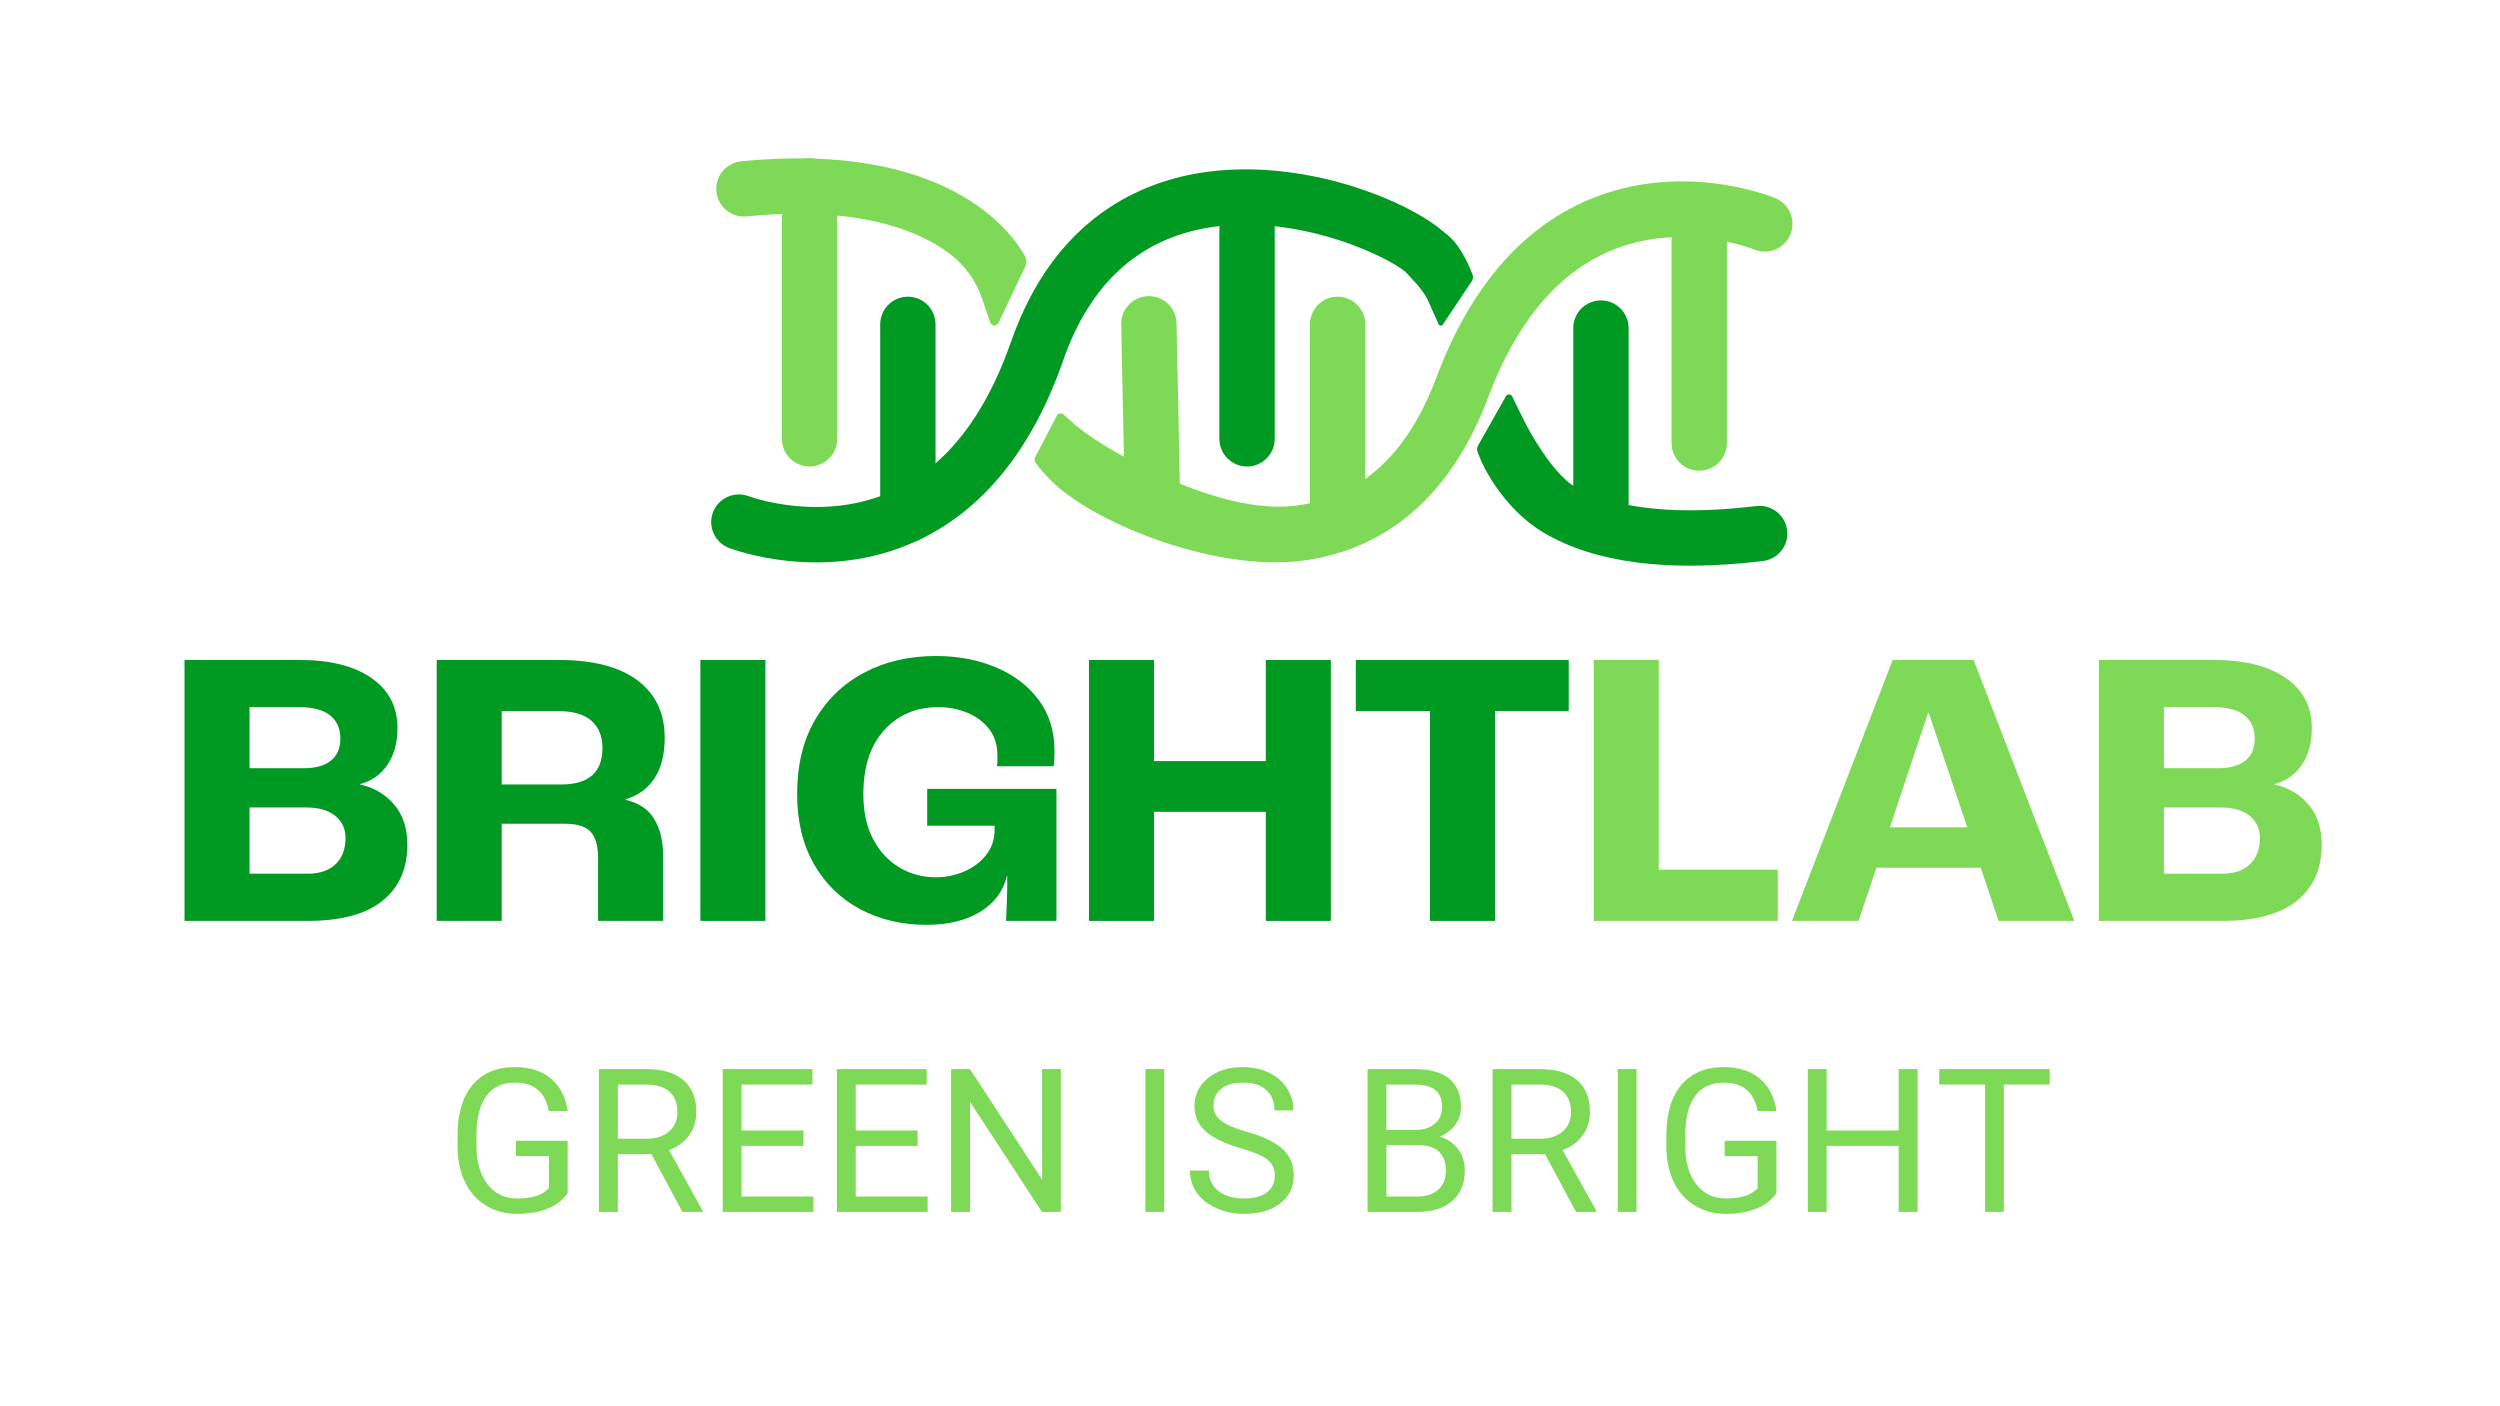 <svg xmlns="http://www.w3.org/2000/svg" xmlns:xlink="http://www.w3.org/1999/xlink" width="1920" zoomAndPan="magnify" viewBox="0 0 1440 810" height="1080" preserveAspectRatio="xMidYMid meet" version="1.0"><defs><g/><clipPath id="a5f4441f59"><path d="M 599 104 L 1032.453 104 L 1032.453 324 L 599 324 Z M 599 104 " clip-rule="nonzero"/></clipPath></defs><g fill="#009a22" fill-opacity="1"><g transform="translate(96, 530.432)"><g><path d="M 10.281 0 L 10.281 -150.297 L 76.516 -150.297 C 94.18 -150.297 108 -146.828 117.969 -139.891 C 127.945 -132.961 132.938 -123.332 132.938 -111 C 132.938 -102.625 131.031 -95.617 127.219 -89.984 C 123.414 -84.359 118.164 -80.629 111.469 -78.797 L 111.469 -78.578 C 119.531 -76.742 126.07 -72.859 131.094 -66.922 C 136.125 -60.984 138.641 -53.297 138.641 -43.859 C 138.641 -29.992 133.844 -19.219 124.25 -11.531 C 114.656 -3.844 100.344 0 81.312 0 Z M 47.734 -87.938 L 79.031 -87.938 C 85.727 -87.938 90.906 -89.379 94.562 -92.266 C 98.219 -95.16 100.047 -99.426 100.047 -105.062 C 100.047 -110.695 98.102 -115.113 94.219 -118.312 C 90.332 -121.508 84.352 -123.109 76.281 -123.109 L 47.734 -123.109 Z M 47.734 -27.188 L 81.312 -27.188 C 88.164 -27.188 93.492 -29.008 97.297 -32.656 C 101.109 -36.312 103.016 -41.336 103.016 -47.734 C 103.016 -53.066 101.035 -57.332 97.078 -60.531 C 93.117 -63.727 87.562 -65.328 80.406 -65.328 L 47.734 -65.328 Z M 47.734 -27.188 "/></g></g></g><g fill="#009a22" fill-opacity="1"><g transform="translate(241.258, 530.432)"><g><path d="M 10.281 0 L 10.281 -150.297 L 80.406 -150.297 C 100.344 -150.297 115.523 -146.375 125.953 -138.531 C 136.391 -130.688 141.609 -119.688 141.609 -105.531 C 141.609 -95.938 139.664 -88.164 135.781 -82.219 C 131.906 -76.281 126.391 -72.25 119.234 -70.125 L 119.234 -69.656 C 126.691 -67.988 132.133 -64.336 135.562 -58.703 C 138.988 -53.066 140.703 -45.984 140.703 -37.453 L 140.703 0 L 103.234 0 L 103.234 -36.312 C 103.234 -43.164 101.82 -48.148 99 -51.266 C 96.188 -54.391 91.203 -55.953 84.047 -55.953 L 47.734 -55.953 L 47.734 0 Z M 47.734 -78.578 L 82 -78.578 C 97.832 -78.578 105.75 -85.578 105.75 -99.578 C 105.75 -106.285 103.656 -111.504 99.469 -115.234 C 95.281 -118.961 88.848 -120.828 80.172 -120.828 L 47.734 -120.828 Z M 47.734 -78.578 "/></g></g></g><g fill="#009a22" fill-opacity="1"><g transform="translate(391.997, 530.432)"><g><path d="M 11.422 0 L 11.422 -150.297 L 48.875 -150.297 L 48.875 0 Z M 11.422 0 "/></g></g></g><g fill="#009a22" fill-opacity="1"><g transform="translate(452.292, 530.432)"><g><path d="M 81.547 2.281 C 67.234 2.281 54.441 -0.723 43.172 -6.734 C 31.898 -12.754 23.031 -21.395 16.562 -32.656 C 10.094 -43.926 6.859 -57.406 6.859 -73.094 C 6.859 -89.844 10.32 -104.117 17.25 -115.922 C 24.176 -127.723 33.648 -136.781 45.672 -143.094 C 57.703 -149.414 71.41 -152.578 86.797 -152.578 C 99.43 -152.578 110.926 -150.406 121.281 -146.062 C 131.633 -141.727 139.859 -135.484 145.953 -127.328 C 152.047 -119.18 155.094 -109.398 155.094 -97.984 C 155.094 -96.305 155.051 -94.629 154.969 -92.953 C 154.895 -91.285 154.781 -89.992 154.625 -89.078 L 121.969 -89.078 C 122.125 -90.297 122.203 -91.473 122.203 -92.609 C 122.203 -93.754 122.203 -94.707 122.203 -95.469 C 122.203 -101.406 120.602 -106.43 117.406 -110.547 C 114.207 -114.66 110.02 -117.781 104.844 -119.906 C 99.664 -122.039 94.109 -123.109 88.172 -123.109 C 75.379 -123.109 64.984 -118.691 56.984 -109.859 C 48.992 -101.023 45 -88.691 45 -72.859 C 45 -62.805 46.863 -54.238 50.594 -47.156 C 54.32 -40.082 59.344 -34.641 65.656 -30.828 C 71.977 -27.023 79.023 -25.125 86.797 -25.125 C 92.43 -25.125 97.836 -26.227 103.016 -28.438 C 108.191 -30.645 112.414 -33.801 115.688 -37.906 C 118.957 -42.02 120.594 -46.895 120.594 -52.531 L 120.594 -54.812 L 81.766 -54.812 L 81.766 -76.062 L 156.234 -76.062 L 156.234 0 L 127.219 0 C 127.375 -2.738 127.523 -6.547 127.672 -11.422 C 127.828 -16.297 127.906 -21.094 127.906 -25.812 L 127.672 -25.812 C 125.547 -16.977 120.367 -10.086 112.141 -5.141 C 103.922 -0.191 93.723 2.281 81.547 2.281 Z M 81.547 2.281 "/></g></g></g><g fill="#009a22" fill-opacity="1"><g transform="translate(616.963, 530.432)"><g><path d="M 10.281 0 L 10.281 -150.297 L 47.734 -150.297 L 47.734 -92.047 L 112.141 -92.047 L 112.141 -150.297 L 149.609 -150.297 L 149.609 0 L 112.141 0 L 112.141 -62.812 L 47.734 -62.812 L 47.734 0 Z M 10.281 0 "/></g></g></g><g fill="#009a22" fill-opacity="1"><g transform="translate(776.837, 530.432)"><g><path d="M 46.828 0 L 46.828 -120.828 L 4.109 -120.828 L 4.109 -150.297 L 126.766 -150.297 L 126.766 -120.828 L 84.281 -120.828 L 84.281 0 Z M 46.828 0 "/></g></g></g><g fill="#7ed957" fill-opacity="1"><g transform="translate(907.71, 530.432)"><g><path d="M 10.281 0 L 10.281 -150.297 L 47.734 -150.297 L 47.734 -29.469 L 116.266 -29.469 L 116.266 0 Z M 10.281 0 "/></g></g></g><g fill="#7ed957" fill-opacity="1"><g transform="translate(1028.301, 530.432)"><g><path d="M 122.875 0 L 112.609 -30.609 L 52.531 -30.609 L 42.25 0 L 3.891 0 L 61.891 -150.297 L 108.5 -150.297 L 166.516 0 Z M 60.297 -53.906 L 104.844 -53.906 L 82.688 -119.688 L 82.219 -119.688 Z M 60.297 -53.906 "/></g></g></g><g fill="#7ed957" fill-opacity="1"><g transform="translate(1198.681, 530.432)"><g><path d="M 10.281 0 L 10.281 -150.297 L 76.516 -150.297 C 94.18 -150.297 108 -146.828 117.969 -139.891 C 127.945 -132.961 132.938 -123.332 132.938 -111 C 132.938 -102.625 131.031 -95.617 127.219 -89.984 C 123.414 -84.359 118.164 -80.629 111.469 -78.797 L 111.469 -78.578 C 119.531 -76.742 126.07 -72.859 131.094 -66.922 C 136.125 -60.984 138.641 -53.297 138.641 -43.859 C 138.641 -29.992 133.844 -19.219 124.25 -11.531 C 114.656 -3.844 100.344 0 81.312 0 Z M 47.734 -87.938 L 79.031 -87.938 C 85.727 -87.938 90.906 -89.379 94.562 -92.266 C 98.219 -95.16 100.047 -99.426 100.047 -105.062 C 100.047 -110.695 98.102 -115.113 94.219 -118.312 C 90.332 -121.508 84.352 -123.109 76.281 -123.109 L 47.734 -123.109 Z M 47.734 -27.188 L 81.312 -27.188 C 88.164 -27.188 93.492 -29.008 97.297 -32.656 C 101.109 -36.312 103.016 -41.336 103.016 -47.734 C 103.016 -53.066 101.035 -57.332 97.078 -60.531 C 93.117 -63.727 87.562 -65.328 80.406 -65.328 L 47.734 -65.328 Z M 47.734 -27.188 "/></g></g></g><g fill="#7ed957" fill-opacity="1"><g transform="translate(256.675, 698.058)"><g><path d="M 70.297 -10.797 C 67.504 -6.797 63.613 -3.805 58.625 -1.828 C 53.633 0.141 47.82 1.125 41.188 1.125 C 34.488 1.125 28.535 -0.445 23.328 -3.594 C 18.129 -6.738 14.109 -11.207 11.266 -17 C 8.422 -22.801 6.961 -29.523 6.891 -37.172 L 6.891 -44.359 C 6.891 -56.742 9.781 -66.348 15.562 -73.172 C 21.344 -79.992 29.473 -83.406 39.953 -83.406 C 48.535 -83.406 55.441 -81.207 60.672 -76.812 C 65.91 -72.426 69.117 -66.203 70.297 -58.141 L 59.438 -58.141 C 57.406 -69.023 50.926 -74.469 40 -74.469 C 32.727 -74.469 27.219 -71.914 23.469 -66.812 C 19.727 -61.707 17.836 -54.316 17.797 -44.641 L 17.797 -37.906 C 17.797 -28.688 19.906 -21.352 24.125 -15.906 C 28.344 -10.457 34.051 -7.734 41.25 -7.734 C 45.312 -7.734 48.867 -8.188 51.922 -9.094 C 54.973 -10 57.5 -11.523 59.5 -13.672 L 59.5 -32.156 L 40.453 -32.156 L 40.453 -40.969 L 70.297 -40.969 Z M 70.297 -10.797 "/></g></g></g><g fill="#7ed957" fill-opacity="1"><g transform="translate(335.494, 698.058)"><g><path d="M 39.719 -33.281 L 20.391 -33.281 L 20.391 0 L 9.5 0 L 9.5 -82.266 L 36.734 -82.266 C 45.992 -82.266 53.117 -80.156 58.109 -75.938 C 63.098 -71.719 65.594 -65.578 65.594 -57.516 C 65.594 -52.391 64.207 -47.926 61.438 -44.125 C 58.676 -40.32 54.828 -37.477 49.891 -35.594 L 69.219 -0.672 L 69.219 0 L 57.578 0 Z M 20.391 -42.156 L 37.062 -42.156 C 42.445 -42.156 46.727 -43.547 49.906 -46.328 C 53.094 -49.117 54.688 -52.848 54.688 -57.516 C 54.688 -62.598 53.172 -66.492 50.141 -69.203 C 47.109 -71.922 42.734 -73.301 37.016 -73.344 L 20.391 -73.344 Z M 20.391 -42.156 "/></g></g></g><g fill="#7ed957" fill-opacity="1"><g transform="translate(406.742, 698.058)"><g><path d="M 56.047 -38.031 L 20.391 -38.031 L 20.391 -8.875 L 61.812 -8.875 L 61.812 0 L 9.547 0 L 9.547 -82.266 L 61.25 -82.266 L 61.25 -73.344 L 20.391 -73.344 L 20.391 -46.891 L 56.047 -46.891 Z M 56.047 -38.031 "/></g></g></g><g fill="#7ed957" fill-opacity="1"><g transform="translate(472.51, 698.058)"><g><path d="M 56.047 -38.031 L 20.391 -38.031 L 20.391 -8.875 L 61.812 -8.875 L 61.812 0 L 9.547 0 L 9.547 -82.266 L 61.25 -82.266 L 61.25 -73.344 L 20.391 -73.344 L 20.391 -46.891 L 56.047 -46.891 Z M 56.047 -38.031 "/></g></g></g><g fill="#7ed957" fill-opacity="1"><g transform="translate(538.277, 698.058)"><g><path d="M 72.781 0 L 61.875 0 L 20.453 -63.391 L 20.453 0 L 9.547 0 L 9.547 -82.266 L 20.453 -82.266 L 61.984 -18.594 L 61.984 -82.266 L 72.781 -82.266 Z M 72.781 0 "/></g></g></g><g fill="#7ed957" fill-opacity="1"><g transform="translate(620.769, 698.058)"><g/></g></g><g fill="#7ed957" fill-opacity="1"><g transform="translate(649.415, 698.058)"><g><path d="M 21.188 0 L 10.344 0 L 10.344 -82.266 L 21.188 -82.266 Z M 21.188 0 "/></g></g></g><g fill="#7ed957" fill-opacity="1"><g transform="translate(680.886, 698.058)"><g><path d="M 33.781 -36.672 C 24.477 -39.348 17.707 -42.633 13.469 -46.531 C 9.238 -50.426 7.125 -55.238 7.125 -60.969 C 7.125 -67.445 9.711 -72.805 14.891 -77.047 C 20.066 -81.285 26.801 -83.406 35.094 -83.406 C 40.738 -83.406 45.773 -82.312 50.203 -80.125 C 54.629 -77.938 58.055 -74.922 60.484 -71.078 C 62.91 -67.234 64.125 -63.035 64.125 -58.484 L 53.219 -58.484 C 53.219 -63.453 51.633 -67.359 48.469 -70.203 C 45.312 -73.047 40.852 -74.469 35.094 -74.469 C 29.738 -74.469 25.562 -73.289 22.562 -70.938 C 19.57 -68.582 18.078 -65.316 18.078 -61.141 C 18.078 -57.785 19.5 -54.945 22.344 -52.625 C 25.188 -50.312 30.023 -48.191 36.859 -46.266 C 43.703 -44.348 49.051 -42.227 52.906 -39.906 C 56.77 -37.594 59.633 -34.891 61.5 -31.797 C 63.363 -28.711 64.297 -25.082 64.297 -20.906 C 64.297 -14.238 61.695 -8.898 56.5 -4.891 C 51.301 -0.879 44.352 1.125 35.656 1.125 C 30 1.125 24.723 0.039 19.828 -2.125 C 14.93 -4.289 11.156 -7.254 8.5 -11.016 C 5.844 -14.785 4.516 -19.062 4.516 -23.844 L 15.422 -23.844 C 15.422 -18.875 17.254 -14.945 20.922 -12.062 C 24.598 -9.176 29.508 -7.734 35.656 -7.734 C 41.375 -7.734 45.758 -8.898 48.812 -11.234 C 51.863 -13.578 53.391 -16.766 53.391 -20.797 C 53.391 -24.828 51.977 -27.941 49.156 -30.141 C 46.332 -32.348 41.207 -34.523 33.781 -36.672 Z M 33.781 -36.672 "/></g></g></g><g fill="#7ed957" fill-opacity="1"><g transform="translate(749.535, 698.058)"><g/></g></g><g fill="#7ed957" fill-opacity="1"><g transform="translate(778.181, 698.058)"><g><path d="M 9.547 0 L 9.547 -82.266 L 36.438 -82.266 C 45.363 -82.266 52.078 -80.414 56.578 -76.719 C 61.086 -73.031 63.344 -67.57 63.344 -60.344 C 63.344 -56.5 62.25 -53.098 60.062 -50.141 C 57.875 -47.191 54.898 -44.906 51.141 -43.281 C 55.578 -42.039 59.086 -39.676 61.672 -36.188 C 64.254 -32.707 65.547 -28.555 65.547 -23.734 C 65.547 -16.348 63.148 -10.547 58.359 -6.328 C 53.578 -2.109 46.816 0 38.078 0 Z M 20.391 -38.484 L 20.391 -8.875 L 38.312 -8.875 C 43.352 -8.875 47.332 -10.18 50.25 -12.797 C 53.176 -15.41 54.641 -19.02 54.641 -23.625 C 54.641 -33.531 49.254 -38.484 38.484 -38.484 Z M 20.391 -47.188 L 36.781 -47.188 C 41.531 -47.188 45.328 -48.367 48.172 -50.734 C 51.016 -53.109 52.438 -56.332 52.438 -60.406 C 52.438 -64.926 51.117 -68.211 48.484 -70.266 C 45.848 -72.316 41.832 -73.344 36.438 -73.344 L 20.391 -73.344 Z M 20.391 -47.188 "/></g></g></g><g fill="#7ed957" fill-opacity="1"><g transform="translate(850.22, 698.058)"><g><path d="M 39.719 -33.281 L 20.391 -33.281 L 20.391 0 L 9.5 0 L 9.5 -82.266 L 36.734 -82.266 C 45.992 -82.266 53.117 -80.156 58.109 -75.938 C 63.098 -71.719 65.594 -65.578 65.594 -57.516 C 65.594 -52.391 64.207 -47.926 61.438 -44.125 C 58.676 -40.32 54.828 -37.477 49.891 -35.594 L 69.219 -0.672 L 69.219 0 L 57.578 0 Z M 20.391 -42.156 L 37.062 -42.156 C 42.445 -42.156 46.727 -43.547 49.906 -46.328 C 53.094 -49.117 54.688 -52.848 54.688 -57.516 C 54.688 -62.598 53.172 -66.492 50.141 -69.203 C 47.109 -71.922 42.734 -73.301 37.016 -73.344 L 20.391 -73.344 Z M 20.391 -42.156 "/></g></g></g><g fill="#7ed957" fill-opacity="1"><g transform="translate(921.468, 698.058)"><g><path d="M 21.188 0 L 10.344 0 L 10.344 -82.266 L 21.188 -82.266 Z M 21.188 0 "/></g></g></g><g fill="#7ed957" fill-opacity="1"><g transform="translate(952.939, 698.058)"><g><path d="M 70.297 -10.797 C 67.504 -6.797 63.613 -3.805 58.625 -1.828 C 53.633 0.141 47.82 1.125 41.188 1.125 C 34.488 1.125 28.535 -0.445 23.328 -3.594 C 18.129 -6.738 14.109 -11.207 11.266 -17 C 8.422 -22.801 6.961 -29.523 6.891 -37.172 L 6.891 -44.359 C 6.891 -56.742 9.781 -66.348 15.562 -73.172 C 21.344 -79.992 29.473 -83.406 39.953 -83.406 C 48.535 -83.406 55.441 -81.207 60.672 -76.812 C 65.91 -72.426 69.117 -66.203 70.297 -58.141 L 59.438 -58.141 C 57.406 -69.023 50.926 -74.469 40 -74.469 C 32.727 -74.469 27.219 -71.914 23.469 -66.812 C 19.727 -61.707 17.836 -54.316 17.797 -44.641 L 17.797 -37.906 C 17.797 -28.688 19.906 -21.352 24.125 -15.906 C 28.344 -10.457 34.051 -7.734 41.25 -7.734 C 45.312 -7.734 48.867 -8.188 51.922 -9.094 C 54.973 -10 57.5 -11.523 59.5 -13.672 L 59.5 -32.156 L 40.453 -32.156 L 40.453 -40.969 L 70.297 -40.969 Z M 70.297 -10.797 "/></g></g></g><g fill="#7ed957" fill-opacity="1"><g transform="translate(1031.758, 698.058)"><g><path d="M 72.781 0 L 61.875 0 L 61.875 -38.031 L 20.391 -38.031 L 20.391 0 L 9.547 0 L 9.547 -82.266 L 20.391 -82.266 L 20.391 -46.891 L 61.875 -46.891 L 61.875 -82.266 L 72.781 -82.266 Z M 72.781 0 "/></g></g></g><g fill="#7ed957" fill-opacity="1"><g transform="translate(1114.25, 698.058)"><g><path d="M 66.391 -73.344 L 39.953 -73.344 L 39.953 0 L 29.156 0 L 29.156 -73.344 L 2.766 -73.344 L 2.766 -82.266 L 66.391 -82.266 Z M 66.391 -73.344 "/></g></g></g><path fill="#009a22" d="M 841.328 150.066 C 841.328 150.906 841.262 151.746 841.129 152.578 C 840.996 153.41 840.801 154.227 840.539 155.027 C 840.277 155.828 839.953 156.605 839.566 157.355 C 839.184 158.102 838.742 158.816 838.242 159.496 C 837.742 160.176 837.195 160.812 836.594 161.406 C 835.996 162 835.355 162.539 834.668 163.031 C 833.984 163.523 833.266 163.957 832.512 164.332 C 831.758 164.707 830.977 165.023 830.172 165.277 C 829.371 165.531 828.551 165.719 827.719 165.84 C 826.883 165.965 826.047 166.02 825.203 166.012 C 824.359 166 823.523 165.926 822.691 165.781 C 821.863 165.641 821.047 165.434 820.25 165.16 C 819.453 164.891 818.68 164.559 817.934 164.164 C 817.191 163.77 816.48 163.32 815.809 162.812 C 815.133 162.305 814.504 161.75 813.918 161.145 C 813.332 160.535 812.801 159.887 812.316 159.199 C 805.562 150.34 750.18 122.516 696.863 130.98 C 656.297 137.418 627.875 163.203 612.387 207.621 C 594.406 259.176 565.902 294.188 527.844 311.703 C 474.125 336.367 421.613 316.281 419.441 315.434 C 418.492 315.035 417.586 314.551 416.73 313.98 C 415.875 313.406 415.082 312.758 414.352 312.031 C 413.621 311.305 412.965 310.512 412.391 309.66 C 411.812 308.805 411.32 307.906 410.918 306.957 C 410.516 306.008 410.207 305.031 409.996 304.023 C 409.781 303.012 409.668 301.996 409.652 300.965 C 409.637 299.934 409.723 298.91 409.906 297.898 C 410.09 296.883 410.367 295.898 410.742 294.938 C 411.117 293.977 411.578 293.062 412.129 292.191 C 412.684 291.32 413.312 290.512 414.02 289.766 C 414.73 289.016 415.504 288.344 416.344 287.746 C 417.184 287.148 418.07 286.637 419.008 286.211 C 419.949 285.785 420.918 285.453 421.922 285.215 C 422.922 284.98 423.938 284.84 424.969 284.801 C 426 284.758 427.023 284.82 428.039 284.977 C 429.059 285.137 430.051 285.391 431.02 285.738 C 431.594 285.957 473.73 301.652 514.84 282.582 C 544.656 268.762 567.297 240.008 582.254 197.121 C 607.273 125.414 657.352 104.156 694.977 99.031 C 722.59 95.23 754.379 98.797 784.48 109.078 C 804.605 115.914 829.352 127.93 838.43 140.945 C 839.371 142.281 840.086 143.727 840.582 145.281 C 841.074 146.84 841.324 148.434 841.328 150.066 Z M 841.328 150.066 " fill-opacity="1" fill-rule="nonzero"/><path fill="#009a22" d="M 1029.516 307.312 C 1029.512 308.277 1029.426 309.234 1029.25 310.184 C 1029.074 311.133 1028.812 312.055 1028.473 312.957 C 1028.129 313.859 1027.707 314.723 1027.207 315.547 C 1026.707 316.371 1026.137 317.145 1025.496 317.867 C 1024.859 318.59 1024.16 319.246 1023.398 319.84 C 1022.641 320.438 1021.832 320.957 1020.98 321.406 C 1020.125 321.855 1019.238 322.223 1018.316 322.512 C 1017.398 322.797 1016.457 323 1015.5 323.117 C 961.047 329.777 918.434 324.266 889 306.711 C 864.707 292.262 853.18 265.945 852.523 263.961 L 867.305 243.824 C 867.305 243.824 875.371 237.535 875.262 237.262 C 875.426 237.672 891.898 272.246 908.07 280.902 C 924.246 289.555 955.211 298.387 1011.617 291.48 C 1012.176 291.414 1012.738 291.379 1013.301 291.371 C 1013.863 291.363 1014.426 291.383 1014.984 291.438 C 1015.547 291.488 1016.102 291.57 1016.652 291.68 C 1017.207 291.789 1017.75 291.93 1018.289 292.098 C 1018.824 292.266 1019.352 292.461 1019.867 292.684 C 1020.383 292.906 1020.887 293.156 1021.379 293.434 C 1021.867 293.711 1022.34 294.012 1022.801 294.34 C 1023.258 294.664 1023.695 295.016 1024.117 295.391 C 1024.539 295.762 1024.941 296.156 1025.32 296.57 C 1025.699 296.988 1026.055 297.422 1026.391 297.875 C 1026.723 298.328 1027.031 298.797 1027.316 299.285 C 1027.602 299.77 1027.855 300.27 1028.09 300.781 C 1028.32 301.293 1028.523 301.816 1028.699 302.352 C 1028.875 302.887 1029.023 303.43 1029.141 303.98 C 1029.262 304.531 1029.352 305.086 1029.41 305.645 C 1029.469 306.203 1029.5 306.766 1029.5 307.328 Z M 1029.516 307.312 " fill-opacity="1" fill-rule="nonzero"/><g clip-path="url(#a5f4441f59)"><path fill="#7ed957" d="M 1032.469 128.984 C 1032.469 129.637 1032.43 130.289 1032.348 130.938 C 1032.27 131.586 1032.148 132.227 1031.992 132.859 C 1031.832 133.492 1031.637 134.113 1031.402 134.723 C 1031.164 135.332 1030.895 135.926 1030.586 136.5 C 1030.277 137.078 1029.938 137.633 1029.559 138.168 C 1029.184 138.699 1028.777 139.211 1028.336 139.691 C 1027.898 140.176 1027.43 140.633 1026.938 141.059 C 1026.441 141.484 1025.922 141.879 1025.379 142.242 C 1024.836 142.605 1024.273 142.93 1023.688 143.227 C 1023.105 143.52 1022.504 143.773 1021.891 143.992 C 1021.273 144.215 1020.648 144.395 1020.012 144.535 C 1019.375 144.68 1018.73 144.781 1018.078 144.844 C 1017.43 144.906 1016.777 144.93 1016.125 144.914 C 1015.473 144.895 1014.824 144.84 1014.176 144.742 C 1013.531 144.645 1012.895 144.508 1012.266 144.332 C 1011.637 144.16 1011.02 143.945 1010.414 143.695 C 1009.648 143.379 968.035 126.852 926.555 144.938 C 896.477 158.062 873.141 186.293 857.199 228.84 C 830.703 299.508 783.688 319.016 748.922 323.117 C 690.258 329.777 611.949 292.18 600.887 270.332 C 595.828 260.34 613.465 239.422 616.309 242.824 C 620.984 248.43 694.359 297.211 745.301 291.387 C 783.004 287.078 810.609 262.254 827.328 217.562 C 846.469 166.43 875.727 132.074 914.238 115.434 C 968.473 92.016 1020.492 113.273 1022.68 114.191 C 1023.402 114.496 1024.102 114.848 1024.773 115.258 C 1025.445 115.664 1026.082 116.117 1026.688 116.617 C 1027.293 117.117 1027.855 117.66 1028.383 118.242 C 1028.906 118.828 1029.387 119.445 1029.82 120.102 C 1030.254 120.758 1030.637 121.438 1030.969 122.152 C 1031.301 122.863 1031.578 123.594 1031.801 124.348 C 1032.027 125.098 1032.195 125.863 1032.305 126.641 C 1032.418 127.418 1032.473 128.199 1032.469 128.984 Z M 1032.469 128.984 " fill-opacity="1" fill-rule="nonzero"/></g><path fill="#7ed957" d="M 590.566 153.512 L 575.145 185.965 C 574.918 186.445 574.578 186.82 574.125 187.094 C 573.668 187.363 573.176 187.484 572.645 187.457 C 572.117 187.426 571.641 187.25 571.219 186.93 C 570.797 186.605 570.504 186.195 570.332 185.691 L 565.781 172.227 C 564.062 167.113 561.637 162.359 558.504 157.965 C 555.371 153.574 551.668 149.73 547.391 146.441 C 544.5 144.238 541.477 142.23 538.328 140.414 C 520.555 130.078 487.32 118.949 430.062 124.637 C 429.543 124.688 429.023 124.711 428.5 124.711 C 427.98 124.715 427.461 124.688 426.941 124.637 C 426.422 124.586 425.906 124.508 425.391 124.406 C 424.879 124.305 424.375 124.18 423.875 124.027 C 423.375 123.875 422.887 123.699 422.402 123.5 C 421.922 123.301 421.449 123.078 420.988 122.832 C 420.527 122.586 420.082 122.316 419.648 122.027 C 419.211 121.738 418.793 121.43 418.391 121.098 C 417.988 120.766 417.602 120.414 417.23 120.047 C 416.863 119.68 416.512 119.293 416.18 118.887 C 415.848 118.484 415.539 118.066 415.25 117.633 C 414.957 117.199 414.691 116.75 414.445 116.293 C 414.199 115.832 413.973 115.359 413.773 114.879 C 413.574 114.395 413.398 113.906 413.246 113.406 C 413.094 112.906 412.969 112.402 412.867 111.887 C 412.762 111.375 412.688 110.859 412.637 110.34 C 412.582 109.824 412.559 109.301 412.559 108.781 C 412.559 108.258 412.582 107.738 412.633 107.219 C 412.684 106.699 412.762 106.184 412.863 105.672 C 412.965 105.156 413.09 104.652 413.242 104.152 C 413.391 103.652 413.566 103.164 413.766 102.68 C 413.965 102.199 414.188 101.727 414.434 101.266 C 414.68 100.805 414.949 100.359 415.238 99.922 C 415.527 99.488 415.836 99.07 416.168 98.668 C 416.5 98.262 416.848 97.875 417.219 97.508 C 417.586 97.137 417.973 96.785 418.375 96.453 C 418.777 96.125 419.195 95.812 419.629 95.523 C 420.062 95.23 420.512 94.965 420.969 94.715 C 421.43 94.469 421.902 94.246 422.383 94.047 C 422.867 93.848 423.355 93.668 423.855 93.52 C 424.355 93.367 424.859 93.238 425.371 93.137 C 425.883 93.035 426.398 92.957 426.918 92.906 C 545.121 81.188 582.555 133.496 590.32 147.359 C 590.859 148.301 591.148 149.316 591.191 150.402 C 591.234 151.492 591.027 152.527 590.566 153.512 Z M 590.566 153.512 " fill-opacity="1" fill-rule="nonzero"/><path fill="#7ed957" d="M 482.262 107.109 L 482.262 252.766 C 482.262 253.285 482.234 253.809 482.184 254.328 C 482.133 254.848 482.059 255.363 481.953 255.875 C 481.852 256.387 481.727 256.891 481.574 257.391 C 481.422 257.891 481.246 258.383 481.047 258.863 C 480.848 259.348 480.625 259.82 480.379 260.277 C 480.133 260.738 479.863 261.188 479.574 261.621 C 479.285 262.055 478.973 262.473 478.645 262.879 C 478.312 263.281 477.961 263.668 477.594 264.035 C 477.223 264.406 476.836 264.758 476.434 265.086 C 476.031 265.418 475.609 265.73 475.176 266.02 C 474.742 266.309 474.297 266.578 473.836 266.824 C 473.375 267.07 472.902 267.293 472.422 267.492 C 471.938 267.691 471.449 267.867 470.949 268.02 C 470.449 268.172 469.941 268.297 469.43 268.398 C 468.918 268.5 468.402 268.578 467.883 268.629 C 467.363 268.68 466.844 268.707 466.32 268.707 C 465.797 268.707 465.277 268.68 464.758 268.629 C 464.238 268.578 463.723 268.5 463.211 268.398 C 462.699 268.297 462.191 268.172 461.691 268.02 C 461.195 267.867 460.703 267.691 460.219 267.492 C 459.738 267.293 459.266 267.07 458.805 266.824 C 458.344 266.578 457.898 266.309 457.465 266.02 C 457.031 265.73 456.609 265.418 456.207 265.086 C 455.805 264.758 455.418 264.406 455.047 264.035 C 454.68 263.668 454.328 263.281 453.996 262.879 C 453.668 262.473 453.355 262.055 453.066 261.621 C 452.777 261.188 452.508 260.738 452.262 260.277 C 452.016 259.82 451.793 259.348 451.594 258.863 C 451.395 258.383 451.219 257.891 451.066 257.391 C 450.914 256.891 450.789 256.387 450.688 255.875 C 450.586 255.363 450.508 254.848 450.457 254.328 C 450.406 253.809 450.379 253.285 450.379 252.766 L 450.379 107.109 C 450.379 106.586 450.406 106.066 450.457 105.547 C 450.508 105.027 450.586 104.512 450.688 104 C 450.789 103.488 450.914 102.98 451.066 102.48 C 451.219 101.98 451.395 101.492 451.594 101.008 C 451.793 100.527 452.016 100.055 452.262 99.594 C 452.508 99.133 452.777 98.688 453.066 98.254 C 453.355 97.82 453.668 97.398 453.996 96.996 C 454.328 96.594 454.68 96.207 455.047 95.836 C 455.418 95.469 455.805 95.117 456.207 94.785 C 456.609 94.457 457.031 94.145 457.465 93.855 C 457.898 93.566 458.344 93.297 458.805 93.051 C 459.266 92.805 459.738 92.582 460.219 92.383 C 460.703 92.184 461.195 92.008 461.691 91.855 C 462.191 91.703 462.699 91.578 463.211 91.477 C 463.723 91.371 464.238 91.297 464.758 91.246 C 465.277 91.195 465.797 91.168 466.32 91.168 C 466.844 91.168 467.363 91.195 467.883 91.246 C 468.402 91.297 468.918 91.371 469.43 91.477 C 469.941 91.578 470.449 91.703 470.949 91.855 C 471.449 92.008 471.938 92.184 472.422 92.383 C 472.902 92.582 473.375 92.805 473.836 93.051 C 474.297 93.297 474.742 93.566 475.176 93.855 C 475.609 94.145 476.031 94.457 476.434 94.785 C 476.836 95.117 477.223 95.469 477.594 95.836 C 477.961 96.207 478.312 96.594 478.645 96.996 C 478.973 97.398 479.285 97.82 479.574 98.254 C 479.863 98.688 480.133 99.133 480.379 99.594 C 480.625 100.055 480.848 100.527 481.047 101.008 C 481.246 101.492 481.422 101.98 481.574 102.48 C 481.727 102.98 481.852 103.488 481.953 104 C 482.059 104.512 482.133 105.027 482.184 105.547 C 482.234 106.066 482.262 106.586 482.262 107.109 Z M 482.262 107.109 " fill-opacity="1" fill-rule="nonzero"/><path fill="#009a22" d="M 538.875 186.828 L 538.875 296.363 C 538.875 296.887 538.848 297.406 538.797 297.926 C 538.746 298.445 538.672 298.961 538.57 299.473 C 538.465 299.984 538.34 300.492 538.188 300.992 C 538.035 301.488 537.859 301.98 537.66 302.465 C 537.461 302.945 537.238 303.418 536.992 303.879 C 536.746 304.336 536.477 304.785 536.188 305.219 C 535.898 305.652 535.586 306.07 535.258 306.477 C 534.926 306.879 534.574 307.266 534.207 307.637 C 533.836 308.004 533.449 308.355 533.047 308.684 C 532.645 309.016 532.223 309.328 531.789 309.617 C 531.355 309.906 530.91 310.176 530.449 310.422 C 529.988 310.668 529.516 310.891 529.035 311.09 C 528.551 311.289 528.062 311.465 527.562 311.617 C 527.062 311.77 526.555 311.895 526.043 311.996 C 525.531 312.098 525.016 312.176 524.496 312.227 C 523.977 312.277 523.457 312.305 522.934 312.305 C 522.41 312.305 521.891 312.277 521.371 312.227 C 520.852 312.176 520.336 312.098 519.824 311.996 C 519.312 311.895 518.805 311.77 518.305 311.617 C 517.809 311.465 517.316 311.289 516.832 311.09 C 516.352 310.891 515.879 310.668 515.418 310.422 C 514.957 310.176 514.512 309.906 514.078 309.617 C 513.645 309.328 513.223 309.016 512.82 308.684 C 512.418 308.355 512.031 308.004 511.66 307.637 C 511.293 307.266 510.941 306.879 510.613 306.477 C 510.281 306.07 509.969 305.652 509.68 305.219 C 509.391 304.785 509.121 304.336 508.875 303.879 C 508.629 303.418 508.406 302.945 508.207 302.465 C 508.008 301.98 507.832 301.488 507.68 300.992 C 507.527 300.492 507.402 299.984 507.301 299.473 C 507.199 298.961 507.121 298.445 507.07 297.926 C 507.02 297.406 506.992 296.887 506.992 296.363 L 506.992 186.828 C 506.992 186.305 507.02 185.785 507.07 185.266 C 507.121 184.746 507.199 184.23 507.301 183.719 C 507.402 183.207 507.527 182.699 507.68 182.199 C 507.832 181.699 508.008 181.211 508.207 180.727 C 508.406 180.246 508.629 179.773 508.875 179.312 C 509.121 178.852 509.391 178.406 509.68 177.973 C 509.969 177.535 510.281 177.117 510.613 176.715 C 510.941 176.312 511.293 175.926 511.66 175.555 C 512.031 175.188 512.418 174.836 512.82 174.504 C 513.223 174.172 513.645 173.863 514.078 173.574 C 514.512 173.281 514.957 173.016 515.418 172.77 C 515.879 172.523 516.352 172.301 516.832 172.102 C 517.316 171.898 517.809 171.723 518.305 171.574 C 518.805 171.422 519.312 171.293 519.824 171.191 C 520.336 171.09 520.852 171.016 521.371 170.965 C 521.891 170.914 522.41 170.887 522.934 170.887 C 523.457 170.887 523.977 170.914 524.496 170.965 C 525.016 171.016 525.531 171.09 526.043 171.191 C 526.555 171.293 527.062 171.422 527.562 171.574 C 528.062 171.723 528.551 171.898 529.035 172.102 C 529.516 172.301 529.988 172.523 530.449 172.77 C 530.91 173.016 531.355 173.281 531.789 173.574 C 532.223 173.863 532.645 174.172 533.047 174.504 C 533.449 174.836 533.836 175.188 534.207 175.555 C 534.574 175.926 534.926 176.312 535.258 176.715 C 535.586 177.117 535.898 177.535 536.188 177.973 C 536.477 178.406 536.746 178.852 536.992 179.312 C 537.238 179.773 537.461 180.246 537.66 180.727 C 537.859 181.211 538.035 181.699 538.188 182.199 C 538.34 182.699 538.465 183.207 538.57 183.719 C 538.672 184.23 538.746 184.746 538.797 185.266 C 538.848 185.785 538.875 186.305 538.875 186.828 Z M 538.875 186.828 " fill-opacity="1" fill-rule="nonzero"/><path fill="#7ed957" d="M 679.73 286.203 C 679.738 286.727 679.715 287.25 679.672 287.77 C 679.625 288.289 679.555 288.805 679.457 289.316 C 679.359 289.832 679.238 290.34 679.094 290.84 C 678.945 291.34 678.777 291.832 678.582 292.316 C 678.387 292.801 678.168 293.277 677.926 293.738 C 677.684 294.203 677.422 294.652 677.137 295.09 C 676.852 295.527 676.543 295.949 676.219 296.355 C 675.891 296.762 675.543 297.152 675.18 297.523 C 674.812 297.898 674.43 298.254 674.031 298.586 C 673.629 298.922 673.215 299.238 672.781 299.531 C 672.352 299.828 671.906 300.098 671.449 300.352 C 670.992 300.602 670.523 300.828 670.043 301.035 C 669.562 301.238 669.074 301.418 668.574 301.574 C 668.078 301.734 667.574 301.863 667.062 301.973 C 666.551 302.078 666.035 302.16 665.516 302.219 C 664.996 302.273 664.477 302.305 663.953 302.309 C 663.434 302.316 662.91 302.297 662.391 302.25 C 661.871 302.203 661.355 302.133 660.84 302.035 C 660.328 301.938 659.82 301.816 659.32 301.672 C 658.82 301.523 658.328 301.355 657.84 301.16 C 657.355 300.965 656.883 300.746 656.422 300.504 C 655.957 300.262 655.508 300 655.07 299.715 C 654.633 299.43 654.211 299.121 653.805 298.797 C 653.398 298.469 653.008 298.121 652.633 297.758 C 652.262 297.391 651.906 297.008 651.57 296.609 C 651.238 296.207 650.922 295.793 650.629 295.363 C 650.332 294.93 650.059 294.484 649.809 294.027 C 649.559 293.57 649.332 293.102 649.125 292.621 C 648.922 292.141 648.742 291.652 648.582 291.152 C 648.426 290.656 648.297 290.152 648.188 289.641 C 648.082 289.129 648 288.613 647.941 288.094 C 647.887 287.574 647.855 287.055 647.852 286.531 L 645.828 187.168 C 645.805 186.641 645.809 186.113 645.84 185.586 C 645.871 185.059 645.926 184.531 646.012 184.012 C 646.094 183.488 646.203 182.973 646.336 182.461 C 646.469 181.949 646.629 181.445 646.812 180.949 C 647 180.453 647.207 179.969 647.441 179.492 C 647.672 179.02 647.93 178.559 648.207 178.109 C 648.484 177.66 648.785 177.223 649.105 176.805 C 649.43 176.387 649.77 175.984 650.133 175.598 C 650.496 175.211 650.875 174.844 651.273 174.496 C 651.672 174.148 652.086 173.824 652.52 173.516 C 652.949 173.211 653.395 172.926 653.852 172.664 C 654.312 172.402 654.781 172.164 655.266 171.949 C 655.75 171.734 656.242 171.543 656.742 171.375 C 657.246 171.211 657.754 171.07 658.27 170.953 C 658.785 170.84 659.309 170.75 659.832 170.684 C 660.355 170.621 660.883 170.582 661.41 170.574 C 661.941 170.562 662.469 170.574 662.996 170.617 C 663.523 170.66 664.047 170.727 664.566 170.82 C 665.086 170.914 665.602 171.031 666.109 171.176 C 666.617 171.32 667.117 171.488 667.609 171.684 C 668.102 171.879 668.582 172.098 669.055 172.34 C 669.523 172.582 669.98 172.844 670.422 173.133 C 670.867 173.422 671.297 173.73 671.707 174.059 C 672.121 174.391 672.516 174.738 672.895 175.109 C 673.273 175.48 673.633 175.867 673.973 176.27 C 674.312 176.676 674.629 177.098 674.93 177.535 C 675.227 177.973 675.5 178.422 675.754 178.887 C 676.008 179.352 676.234 179.828 676.441 180.312 C 676.648 180.801 676.828 181.297 676.984 181.801 C 677.141 182.309 677.27 182.82 677.375 183.336 C 677.48 183.855 677.559 184.379 677.613 184.902 C 677.668 185.43 677.695 185.957 677.695 186.484 L 679.73 285.902 Z M 679.73 286.203 " fill-opacity="1" fill-rule="nonzero"/><path fill="#7ed957" d="M 786.41 186.828 L 786.41 300.602 C 786.41 301.125 786.383 301.645 786.332 302.164 C 786.281 302.684 786.207 303.199 786.102 303.711 C 786 304.223 785.875 304.73 785.723 305.227 C 785.57 305.727 785.395 306.219 785.195 306.703 C 784.996 307.184 784.773 307.656 784.527 308.117 C 784.281 308.574 784.012 309.023 783.723 309.457 C 783.434 309.891 783.121 310.309 782.793 310.715 C 782.461 311.117 782.109 311.504 781.742 311.871 C 781.371 312.242 780.984 312.594 780.582 312.922 C 780.18 313.254 779.758 313.566 779.324 313.855 C 778.891 314.145 778.445 314.414 777.984 314.66 C 777.523 314.906 777.051 315.129 776.57 315.328 C 776.086 315.527 775.594 315.703 775.098 315.855 C 774.598 316.008 774.09 316.133 773.578 316.234 C 773.066 316.336 772.551 316.414 772.031 316.465 C 771.512 316.516 770.992 316.543 770.469 316.543 C 769.945 316.543 769.426 316.516 768.906 316.465 C 768.387 316.414 767.871 316.336 767.359 316.234 C 766.848 316.133 766.34 316.008 765.84 315.855 C 765.34 315.703 764.852 315.527 764.367 315.328 C 763.887 315.129 763.414 314.906 762.953 314.66 C 762.492 314.414 762.047 314.145 761.613 313.855 C 761.18 313.566 760.758 313.254 760.355 312.922 C 759.953 312.594 759.566 312.242 759.195 311.871 C 758.828 311.504 758.477 311.117 758.145 310.715 C 757.816 310.309 757.504 309.891 757.215 309.457 C 756.926 309.023 756.656 308.574 756.41 308.117 C 756.164 307.656 755.941 307.184 755.742 306.703 C 755.543 306.219 755.367 305.727 755.215 305.227 C 755.062 304.73 754.938 304.223 754.836 303.711 C 754.73 303.199 754.656 302.684 754.605 302.164 C 754.555 301.645 754.527 301.125 754.527 300.602 L 754.527 186.828 C 754.527 186.305 754.555 185.785 754.605 185.266 C 754.656 184.746 754.73 184.23 754.836 183.719 C 754.938 183.207 755.062 182.699 755.215 182.199 C 755.367 181.699 755.543 181.211 755.742 180.727 C 755.941 180.246 756.164 179.773 756.41 179.312 C 756.656 178.852 756.926 178.406 757.215 177.973 C 757.504 177.535 757.816 177.117 758.145 176.715 C 758.477 176.312 758.828 175.926 759.195 175.555 C 759.566 175.188 759.953 174.836 760.355 174.504 C 760.758 174.172 761.18 173.863 761.613 173.574 C 762.047 173.281 762.492 173.016 762.953 172.77 C 763.414 172.523 763.887 172.301 764.367 172.102 C 764.852 171.898 765.34 171.723 765.84 171.574 C 766.34 171.422 766.848 171.293 767.359 171.191 C 767.871 171.09 768.387 171.016 768.906 170.965 C 769.426 170.914 769.945 170.887 770.469 170.887 C 770.992 170.887 771.512 170.914 772.031 170.965 C 772.551 171.016 773.066 171.09 773.578 171.191 C 774.09 171.293 774.598 171.422 775.098 171.574 C 775.594 171.723 776.086 171.898 776.57 172.102 C 777.051 172.301 777.523 172.523 777.984 172.77 C 778.445 173.016 778.891 173.281 779.324 173.574 C 779.758 173.863 780.18 174.172 780.582 174.504 C 780.984 174.836 781.371 175.188 781.742 175.555 C 782.109 175.926 782.461 176.312 782.793 176.715 C 783.121 177.117 783.434 177.535 783.723 177.973 C 784.012 178.406 784.281 178.852 784.527 179.312 C 784.773 179.773 784.996 180.246 785.195 180.727 C 785.395 181.211 785.57 181.699 785.723 182.199 C 785.875 182.699 786 183.207 786.102 183.719 C 786.203 184.23 786.281 184.746 786.332 185.266 C 786.383 185.785 786.41 186.305 786.41 186.828 Z M 786.41 186.828 " fill-opacity="1" fill-rule="nonzero"/><path fill="#009a22" d="M 734.238 120.465 L 734.238 252.766 C 734.238 253.285 734.215 253.809 734.164 254.328 C 734.113 254.848 734.035 255.363 733.934 255.875 C 733.832 256.387 733.703 256.891 733.555 257.391 C 733.402 257.891 733.227 258.383 733.027 258.863 C 732.824 259.348 732.602 259.82 732.355 260.277 C 732.109 260.738 731.844 261.188 731.555 261.621 C 731.262 262.055 730.953 262.473 730.621 262.879 C 730.289 263.281 729.941 263.668 729.57 264.035 C 729.203 264.406 728.816 264.758 728.41 265.086 C 728.008 265.418 727.59 265.73 727.156 266.02 C 726.719 266.309 726.273 266.578 725.812 266.824 C 725.352 267.07 724.883 267.293 724.398 267.492 C 723.918 267.691 723.426 267.867 722.926 268.02 C 722.426 268.172 721.922 268.297 721.41 268.398 C 720.895 268.5 720.379 268.578 719.859 268.629 C 719.34 268.68 718.82 268.707 718.297 268.707 C 717.777 268.707 717.254 268.68 716.734 268.629 C 716.215 268.578 715.699 268.5 715.188 268.398 C 714.676 268.297 714.172 268.172 713.672 268.02 C 713.172 267.867 712.68 267.691 712.199 267.492 C 711.715 267.293 711.246 267.07 710.785 266.824 C 710.324 266.578 709.875 266.309 709.441 266.02 C 709.008 265.73 708.59 265.418 708.188 265.086 C 707.781 264.758 707.395 264.406 707.027 264.035 C 706.656 263.668 706.309 263.281 705.977 262.879 C 705.645 262.473 705.336 262.055 705.043 261.621 C 704.754 261.188 704.484 260.738 704.238 260.277 C 703.992 259.82 703.77 259.348 703.57 258.863 C 703.371 258.383 703.195 257.891 703.043 257.391 C 702.891 256.891 702.766 256.387 702.664 255.875 C 702.562 255.363 702.484 254.848 702.434 254.328 C 702.383 253.809 702.359 253.285 702.359 252.766 L 702.359 120.465 C 702.359 119.945 702.383 119.422 702.434 118.902 C 702.484 118.383 702.562 117.867 702.664 117.355 C 702.766 116.844 702.891 116.34 703.043 115.84 C 703.195 115.34 703.371 114.848 703.57 114.367 C 703.77 113.883 703.992 113.414 704.238 112.953 C 704.484 112.492 704.754 112.043 705.043 111.609 C 705.336 111.176 705.645 110.758 705.977 110.355 C 706.309 109.949 706.656 109.562 707.027 109.195 C 707.395 108.824 707.781 108.477 708.188 108.145 C 708.59 107.812 709.008 107.504 709.441 107.211 C 709.875 106.922 710.324 106.652 710.785 106.406 C 711.246 106.16 711.715 105.938 712.199 105.738 C 712.68 105.539 713.172 105.363 713.672 105.211 C 714.172 105.059 714.676 104.934 715.188 104.832 C 715.699 104.73 716.215 104.652 716.734 104.602 C 717.254 104.551 717.777 104.527 718.297 104.527 C 718.82 104.527 719.34 104.551 719.859 104.602 C 720.379 104.652 720.895 104.73 721.41 104.832 C 721.922 104.934 722.426 105.059 722.926 105.211 C 723.426 105.363 723.918 105.539 724.398 105.738 C 724.883 105.938 725.352 106.16 725.812 106.406 C 726.273 106.652 726.719 106.922 727.156 107.211 C 727.59 107.504 728.008 107.812 728.41 108.145 C 728.816 108.477 729.203 108.824 729.57 109.195 C 729.941 109.562 730.289 109.949 730.621 110.355 C 730.953 110.758 731.262 111.176 731.555 111.609 C 731.844 112.043 732.109 112.492 732.355 112.953 C 732.602 113.414 732.828 113.883 733.027 114.367 C 733.227 114.848 733.402 115.34 733.555 115.84 C 733.703 116.34 733.832 116.844 733.934 117.355 C 734.035 117.867 734.113 118.383 734.164 118.902 C 734.215 119.422 734.238 119.945 734.238 120.465 Z M 734.238 120.465 " fill-opacity="1" fill-rule="nonzero"/><path fill="#009a22" d="M 938.082 189.043 L 938.082 298.508 C 938.082 299.031 938.055 299.551 938.004 300.07 C 937.953 300.59 937.875 301.105 937.773 301.621 C 937.672 302.133 937.547 302.637 937.395 303.137 C 937.242 303.637 937.066 304.129 936.867 304.609 C 936.668 305.094 936.445 305.562 936.199 306.023 C 935.953 306.484 935.684 306.93 935.395 307.367 C 935.105 307.801 934.793 308.219 934.461 308.621 C 934.129 309.027 933.781 309.41 933.41 309.781 C 933.043 310.152 932.656 310.5 932.254 310.832 C 931.848 311.164 931.43 311.473 930.996 311.766 C 930.562 312.055 930.113 312.32 929.652 312.566 C 929.195 312.812 928.723 313.035 928.238 313.238 C 927.758 313.438 927.266 313.613 926.766 313.766 C 926.266 313.914 925.762 314.043 925.25 314.145 C 924.738 314.246 924.223 314.324 923.703 314.375 C 923.184 314.426 922.66 314.449 922.141 314.449 C 921.617 314.449 921.098 314.426 920.578 314.375 C 920.059 314.324 919.543 314.246 919.031 314.145 C 918.516 314.043 918.012 313.914 917.512 313.766 C 917.012 313.613 916.52 313.438 916.039 313.238 C 915.559 313.035 915.086 312.812 914.625 312.566 C 914.164 312.32 913.719 312.055 913.281 311.766 C 912.848 311.473 912.43 311.164 912.027 310.832 C 911.625 310.5 911.238 310.152 910.867 309.781 C 910.5 309.41 910.148 309.027 909.816 308.621 C 909.484 308.219 909.176 307.801 908.887 307.367 C 908.594 306.93 908.328 306.484 908.082 306.023 C 907.836 305.562 907.613 305.094 907.41 304.609 C 907.211 304.129 907.035 303.637 906.887 303.137 C 906.734 302.637 906.605 302.133 906.504 301.621 C 906.402 301.105 906.328 300.59 906.273 300.07 C 906.223 299.551 906.199 299.031 906.199 298.508 L 906.199 188.973 C 906.199 188.453 906.223 187.93 906.273 187.41 C 906.328 186.891 906.402 186.375 906.504 185.863 C 906.605 185.352 906.734 184.848 906.887 184.348 C 907.035 183.848 907.211 183.355 907.41 182.875 C 907.613 182.391 907.836 181.918 908.082 181.461 C 908.328 181 908.594 180.551 908.887 180.117 C 909.176 179.684 909.484 179.266 909.816 178.859 C 910.148 178.457 910.5 178.07 910.867 177.703 C 911.238 177.332 911.625 176.984 912.027 176.652 C 912.43 176.32 912.848 176.008 913.281 175.719 C 913.719 175.43 914.164 175.16 914.625 174.914 C 915.086 174.668 915.559 174.445 916.039 174.246 C 916.52 174.047 917.012 173.871 917.512 173.719 C 918.012 173.566 918.516 173.441 919.031 173.34 C 919.543 173.238 920.059 173.16 920.578 173.109 C 921.098 173.059 921.617 173.031 922.141 173.031 C 922.66 173.031 923.184 173.059 923.703 173.109 C 924.223 173.16 924.738 173.238 925.25 173.34 C 925.762 173.441 926.266 173.566 926.766 173.719 C 927.266 173.871 927.758 174.047 928.238 174.246 C 928.723 174.445 929.195 174.668 929.652 174.914 C 930.113 175.16 930.562 175.43 930.996 175.719 C 931.43 176.008 931.848 176.32 932.254 176.652 C 932.656 176.984 933.043 177.332 933.41 177.703 C 933.781 178.07 934.129 178.457 934.461 178.859 C 934.793 179.266 935.105 179.684 935.395 180.117 C 935.684 180.551 935.953 181 936.199 181.461 C 936.445 181.918 936.668 182.391 936.867 182.875 C 937.066 183.355 937.242 183.848 937.395 184.348 C 937.547 184.848 937.672 185.352 937.773 185.863 C 937.875 186.375 937.953 186.891 938.004 187.41 C 938.055 187.93 938.082 188.453 938.082 188.973 Z M 938.082 189.043 " fill-opacity="1" fill-rule="nonzero"/><path fill="#7ed957" d="M 994.695 122.887 L 994.695 255.184 C 994.695 255.707 994.668 256.227 994.617 256.746 C 994.566 257.266 994.488 257.781 994.387 258.293 C 994.285 258.805 994.16 259.312 994.008 259.812 C 993.855 260.312 993.68 260.801 993.48 261.285 C 993.281 261.766 993.059 262.238 992.812 262.699 C 992.566 263.16 992.297 263.605 992.008 264.039 C 991.719 264.477 991.406 264.895 991.074 265.297 C 990.742 265.699 990.395 266.086 990.023 266.457 C 989.656 266.824 989.27 267.176 988.867 267.508 C 988.461 267.84 988.043 268.148 987.609 268.438 C 987.176 268.73 986.727 268.996 986.266 269.242 C 985.809 269.488 985.336 269.711 984.852 269.91 C 984.371 270.113 983.879 270.289 983.379 270.438 C 982.879 270.59 982.375 270.719 981.863 270.82 C 981.352 270.922 980.836 270.996 980.316 271.047 C 979.797 271.102 979.273 271.125 978.754 271.125 C 978.23 271.125 977.711 271.102 977.191 271.047 C 976.672 270.996 976.156 270.922 975.645 270.82 C 975.129 270.719 974.625 270.59 974.125 270.438 C 973.625 270.289 973.137 270.113 972.652 269.91 C 972.172 269.711 971.699 269.488 971.238 269.242 C 970.777 268.996 970.332 268.73 969.895 268.438 C 969.461 268.148 969.043 267.84 968.641 267.508 C 968.238 267.176 967.852 266.824 967.48 266.457 C 967.113 266.086 966.762 265.699 966.43 265.297 C 966.098 264.895 965.789 264.477 965.5 264.039 C 965.207 263.605 964.941 263.16 964.695 262.699 C 964.449 262.238 964.227 261.766 964.023 261.285 C 963.824 260.801 963.648 260.312 963.5 259.812 C 963.348 259.312 963.219 258.805 963.117 258.293 C 963.016 257.781 962.941 257.266 962.891 256.746 C 962.836 256.227 962.812 255.707 962.812 255.184 L 962.812 122.887 C 962.812 122.363 962.836 121.844 962.891 121.324 C 962.941 120.805 963.016 120.289 963.117 119.777 C 963.219 119.266 963.348 118.758 963.5 118.258 C 963.648 117.758 963.824 117.27 964.027 116.785 C 964.227 116.305 964.449 115.832 964.695 115.371 C 964.941 114.91 965.207 114.465 965.5 114.031 C 965.789 113.598 966.098 113.176 966.43 112.773 C 966.762 112.371 967.113 111.984 967.48 111.613 C 967.852 111.246 968.238 110.895 968.641 110.562 C 969.043 110.234 969.461 109.922 969.898 109.633 C 970.332 109.34 970.777 109.074 971.238 108.828 C 971.699 108.582 972.172 108.359 972.652 108.16 C 973.137 107.957 973.625 107.785 974.125 107.633 C 974.625 107.48 975.129 107.352 975.645 107.25 C 976.156 107.148 976.672 107.074 977.191 107.023 C 977.711 106.973 978.23 106.945 978.754 106.945 C 979.273 106.945 979.797 106.973 980.316 107.023 C 980.836 107.074 981.352 107.148 981.863 107.25 C 982.375 107.352 982.879 107.48 983.379 107.633 C 983.879 107.785 984.371 107.957 984.852 108.16 C 985.336 108.359 985.809 108.582 986.266 108.828 C 986.727 109.074 987.176 109.34 987.609 109.633 C 988.043 109.922 988.461 110.234 988.867 110.562 C 989.27 110.895 989.656 111.246 990.023 111.613 C 990.395 111.984 990.742 112.371 991.074 112.773 C 991.406 113.176 991.719 113.598 992.008 114.031 C 992.297 114.465 992.566 114.91 992.812 115.371 C 993.059 115.832 993.281 116.305 993.48 116.785 C 993.68 117.27 993.855 117.758 994.008 118.258 C 994.16 118.758 994.285 119.266 994.387 119.777 C 994.488 120.289 994.566 120.805 994.617 121.324 C 994.668 121.844 994.695 122.363 994.695 122.887 Z M 994.695 122.887 " fill-opacity="1" fill-rule="nonzero"/><path fill="#7ed957" d="M 612.332 282.855 C 612.332 282.855 601.395 273.93 596.43 266.449 C 596.121 265.969 595.953 265.441 595.926 264.871 C 595.898 264.297 596.016 263.758 596.281 263.25 L 608.707 239.449 C 608.797 239.277 608.902 239.117 609.027 238.969 C 609.156 238.82 609.297 238.691 609.453 238.574 C 609.609 238.461 609.773 238.363 609.953 238.289 C 610.133 238.215 610.316 238.16 610.508 238.125 C 610.699 238.094 610.891 238.082 611.082 238.094 C 611.277 238.105 611.465 238.137 611.652 238.195 C 611.836 238.25 612.016 238.324 612.184 238.422 C 612.352 238.52 612.504 238.633 612.645 238.766 C 619.203 245.008 626.328 250.523 634.016 255.309 Z M 612.332 282.855 " fill-opacity="1" fill-rule="nonzero"/><path fill="#009a22" d="M 809.543 156.586 C 809.543 156.586 819.562 166.469 822.258 172.555 C 824.445 177.477 827.234 183.656 828.695 186.867 C 828.75 186.969 828.812 187.062 828.891 187.148 C 828.969 187.234 829.055 187.309 829.152 187.371 C 829.246 187.434 829.348 187.484 829.457 187.523 C 829.566 187.559 829.676 187.586 829.793 187.594 C 829.906 187.602 830.02 187.598 830.133 187.578 C 830.246 187.559 830.355 187.527 830.461 187.48 C 830.566 187.434 830.664 187.375 830.754 187.305 C 830.844 187.234 830.922 187.152 830.992 187.059 L 847.727 161.973 C 848.109 161.406 848.34 160.781 848.418 160.098 C 848.496 159.418 848.41 158.758 848.164 158.117 C 845.949 152.281 838.949 135.984 829.117 132.812 Z M 809.543 156.586 " fill-opacity="1" fill-rule="nonzero"/><path fill="#009a22" d="M 851.703 261.953 L 852.523 263.977 L 879.238 245.41 C 879.238 245.41 874.016 234.348 872.156 230.645 L 871.008 228.305 C 870.84 227.969 870.594 227.703 870.277 227.5 C 869.957 227.301 869.613 227.195 869.234 227.188 C 868.859 227.176 868.508 227.266 868.18 227.453 C 867.852 227.641 867.598 227.895 867.414 228.223 L 851.5 256.375 C 850.719 257.742 850.363 259.164 851.703 261.953 Z M 851.703 261.953 " fill-opacity="1" fill-rule="nonzero"/></svg>
